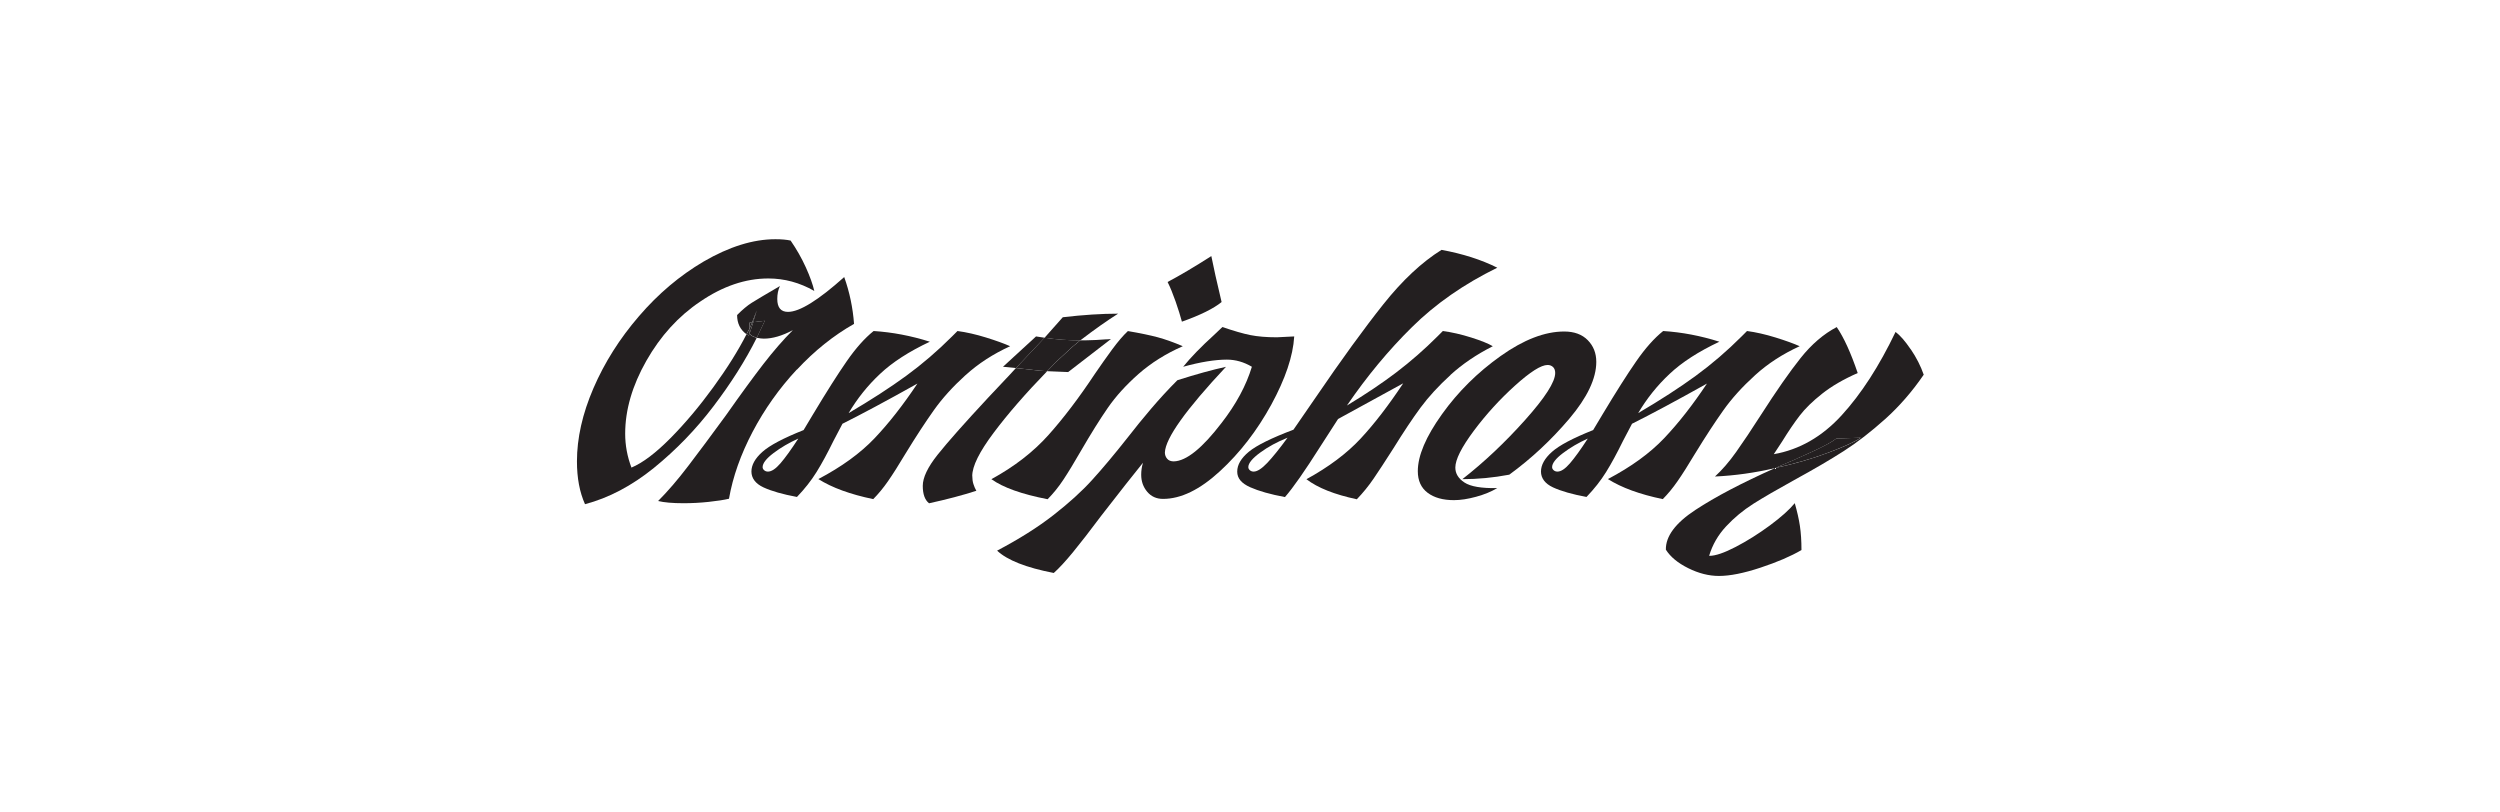 <svg width="277" height="90" viewBox="0 0 277 90" fill="none" xmlns="http://www.w3.org/2000/svg">
<path d="M130.956 35.641C132.999 34.916 134.466 34.191 135.353 33.466C134.826 31.262 134.449 29.56 134.215 28.374C132.304 29.596 130.686 30.549 129.368 31.244C129.668 31.837 129.961 32.562 130.261 33.418C130.561 34.275 130.788 35.018 130.956 35.641Z" fill="#231F20"/>
<path d="M83.066 35.742L83.013 36.485L83.354 35.706L83.066 35.742Z" fill="#231F20"/>
<path d="M114.793 37.276L111.133 40.637L112.571 40.781L115.734 37.42L114.793 37.276Z" fill="#231F20"/>
<path d="M160.706 41.547C162.024 40.343 163.587 39.283 165.402 38.361C164.905 38.067 164.108 37.743 163.006 37.396C161.904 37.048 160.856 36.809 159.867 36.677L159.274 37.27C157.824 38.72 156.309 40.044 154.727 41.248C153.145 42.452 151.318 43.68 149.24 44.932C151.444 41.703 153.852 38.804 156.458 36.234C159.058 33.664 162.209 31.471 165.9 29.662C164.12 28.769 162.06 28.116 159.723 27.685C157.549 29.039 155.398 31.046 153.271 33.718C151.145 36.389 148.635 39.846 145.735 44.099L143.315 47.61C140.877 48.533 139.229 49.347 138.372 50.054C137.516 50.761 137.084 51.498 137.084 52.253C137.084 53.008 137.564 53.553 138.516 53.984C139.475 54.41 140.757 54.775 142.374 55.075C143.267 54.056 144.567 52.193 146.28 49.491L148.257 46.424L155.476 42.47C153.858 44.908 152.289 46.951 150.755 48.599C149.222 50.246 147.221 51.744 144.753 53.097C146.005 54.056 147.868 54.793 150.336 55.32C151.031 54.595 151.648 53.834 152.187 53.044C152.726 52.253 153.463 51.133 154.386 49.683C155.506 47.874 156.512 46.364 157.399 45.16C158.291 43.956 159.394 42.758 160.712 41.553L160.706 41.547ZM140.415 51.288C139.804 51.929 139.301 52.253 138.906 52.253C138.744 52.253 138.6 52.205 138.486 52.103C138.372 52.007 138.313 51.887 138.313 51.756C138.313 51.33 138.75 50.791 139.625 50.15C140.499 49.509 141.512 48.958 142.662 48.497C141.769 49.719 141.02 50.647 140.415 51.288Z" fill="#231F20"/>
<path d="M143.405 37.276L141.476 37.372C140.319 37.372 139.343 37.288 138.534 37.127C137.725 36.965 136.695 36.665 135.443 36.234L134.502 37.127C133.083 38.414 131.95 39.583 131.094 40.637C133.005 40.11 134.616 39.846 135.94 39.846C136.893 39.846 137.821 40.11 138.708 40.637C138.079 42.716 136.959 44.789 135.347 46.867C133.202 49.671 131.441 51.085 130.057 51.121C129.728 51.121 129.482 51.025 129.314 50.821C129.147 50.623 129.069 50.396 129.069 50.132C129.135 48.551 131.393 45.388 135.838 40.643C134.323 40.972 132.525 41.47 130.453 42.129C129.464 43.117 128.5 44.166 127.559 45.268C126.619 46.37 125.756 47.437 124.965 48.455C123.48 50.336 122.168 51.906 121.011 53.175C119.861 54.446 118.423 55.745 116.71 57.081C114.997 58.417 112.924 59.723 110.48 61.011C111.6 62.066 113.691 62.892 116.758 63.486C117.351 62.958 118.058 62.191 118.885 61.185C119.711 60.179 120.766 58.819 122.048 57.105C124.091 54.469 125.624 52.529 126.643 51.27C126.511 51.702 126.445 52.145 126.445 52.606C126.445 53.331 126.667 53.96 127.11 54.487C127.553 55.015 128.14 55.278 128.865 55.278C130.842 55.278 132.945 54.26 135.167 52.211C137.39 50.168 139.283 47.712 140.852 44.849C142.416 41.979 143.267 39.463 143.399 37.288L143.405 37.276Z" fill="#231F20"/>
<path d="M117.83 53.139C118.375 52.319 119.022 51.246 119.783 49.928C120.874 48.047 121.862 46.466 122.749 45.184C123.641 43.896 124.774 42.65 126.157 41.428C127.541 40.212 129.171 39.187 131.052 38.361C130.063 37.935 129.141 37.606 128.284 37.372C127.427 37.144 126.325 36.911 124.971 36.683C124.444 37.174 123.857 37.863 123.216 38.732C122.575 39.607 121.94 40.505 121.311 41.428C119.562 44.064 117.848 46.322 116.171 48.197C114.488 50.078 112.385 51.708 109.845 53.092C111.133 54.014 113.205 54.757 116.075 55.314C116.698 54.685 117.285 53.966 117.83 53.139Z" fill="#231F20"/>
<path d="M107.724 52.744C107.724 51.654 108.515 50.06 110.096 47.952C111.678 45.843 113.655 43.572 116.027 41.128L115.284 41.08L112.565 40.781L111.924 41.476L109.503 44.046C106.867 46.879 104.998 48.988 103.896 50.372C102.794 51.756 102.243 52.912 102.243 53.834C102.243 54.757 102.476 55.398 102.938 55.764C104.915 55.332 106.658 54.871 108.179 54.38C108.048 54.152 107.94 53.9 107.856 53.637C107.772 53.373 107.73 53.08 107.73 52.744H107.724Z" fill="#231F20"/>
<path d="M187.837 50.222C188.988 48.341 190.03 46.754 190.953 45.454C191.875 44.154 193.043 42.86 194.463 41.572C195.877 40.284 197.53 39.217 199.405 38.361C198.746 38.067 197.854 37.744 196.734 37.396C195.613 37.049 194.559 36.809 193.57 36.677L192.977 37.27C191.36 38.888 189.665 40.343 187.885 41.644C186.106 42.944 183.979 44.321 181.511 45.771C182.464 44.16 183.626 42.704 184.998 41.422C186.364 40.134 188.203 38.948 190.509 37.863C188.43 37.204 186.358 36.809 184.279 36.677C183.29 37.468 182.296 38.588 181.29 40.038C180.283 41.488 179.043 43.447 177.557 45.921L176.521 47.652C174.28 48.545 172.759 49.347 171.95 50.072C171.141 50.797 170.74 51.522 170.74 52.247C170.74 52.972 171.183 53.589 172.076 54.002C172.969 54.416 174.203 54.769 175.784 55.063C176.641 54.17 177.366 53.254 177.959 52.295C178.552 51.342 179.175 50.186 179.84 48.832L180.828 46.951C182.937 45.897 185.705 44.417 189.131 42.5C187.55 44.873 185.968 46.891 184.387 48.557C182.805 50.222 180.726 51.726 178.156 53.08C179.672 54.038 181.697 54.775 184.237 55.302C184.794 54.739 185.339 54.086 185.866 53.325C186.394 52.571 187.053 51.528 187.843 50.21L187.837 50.222ZM173.951 51.336C173.424 51.947 172.963 52.253 172.567 52.253C172.405 52.253 172.262 52.205 172.148 52.103C172.034 52.007 171.974 51.888 171.974 51.756C171.974 51.331 172.375 50.809 173.184 50.198C173.993 49.587 174.904 49.054 175.928 48.593C175.137 49.815 174.478 50.725 173.951 51.336Z" fill="#231F20"/>
<path d="M206.175 48.491L203.455 48.593C202.994 48.958 202.119 49.431 200.837 50.024C199.549 50.617 198.165 51.228 196.686 51.852C198.824 51.39 200.795 50.821 202.593 50.144C204.39 49.467 205.582 48.916 206.175 48.491Z" fill="#231F20"/>
<path d="M162.042 53.092C163.725 53.092 165.45 52.93 167.229 52.594C169.668 50.815 171.884 48.748 173.879 46.394C175.874 44.04 176.869 41.937 176.869 40.092C176.869 39.139 176.557 38.337 175.928 37.696C175.299 37.054 174.43 36.731 173.31 36.731C171.165 36.731 168.823 37.636 166.265 39.451C163.713 41.266 161.544 43.411 159.765 45.903C157.986 48.389 157.093 50.492 157.093 52.205C157.093 53.259 157.459 54.056 158.184 54.601C158.908 55.146 159.879 55.416 161.101 55.416C161.826 55.416 162.641 55.29 163.545 55.044C164.45 54.799 165.235 54.475 165.894 54.08C164.144 54.116 162.934 53.906 162.263 53.463C161.586 53.02 161.251 52.468 161.251 51.809C161.251 50.923 161.934 49.563 163.3 47.73C164.665 45.903 166.193 44.231 167.871 42.716C169.554 41.2 170.752 40.439 171.477 40.439C171.705 40.439 171.902 40.511 172.07 40.661C172.232 40.811 172.316 41.032 172.316 41.326C172.316 42.314 171.201 44.052 168.979 46.538C166.756 49.024 164.438 51.21 162.036 53.086L162.042 53.092Z" fill="#231F20"/>
<path d="M211.71 38.708C211.081 37.785 210.524 37.144 210.027 36.779C208.212 40.571 206.223 43.65 204.048 46.023C201.874 48.395 199.369 49.827 196.536 50.324L197.476 48.892C198.165 47.772 198.812 46.825 199.405 46.053C199.998 45.28 200.819 44.471 201.88 43.632C202.934 42.794 204.252 42.027 205.833 41.332C205.073 39.091 204.3 37.396 203.509 36.24C202.059 37.001 200.723 38.145 199.507 39.672C198.285 41.206 196.823 43.303 195.11 45.975C194.056 47.622 193.139 48.988 192.366 50.078C191.594 51.169 190.809 52.073 190.018 52.798C192.229 52.696 194.451 52.385 196.692 51.858C198.177 51.234 199.561 50.623 200.843 50.03C202.131 49.437 203 48.958 203.461 48.599L206.181 48.497C205.588 48.928 204.396 49.479 202.598 50.15C200.801 50.827 198.836 51.396 196.692 51.858C193.001 53.505 190.054 55.05 187.843 56.506C185.639 57.956 184.549 59.424 184.578 60.903C185.076 61.694 185.896 62.377 187.053 62.952C188.209 63.527 189.341 63.815 190.461 63.815C191.683 63.815 193.211 63.509 195.056 62.898C196.901 62.287 198.417 61.64 199.603 60.945C199.603 59.921 199.543 59.034 199.429 58.273C199.316 57.513 199.124 56.674 198.86 55.751C198.267 56.476 197.345 57.297 196.093 58.226C194.841 59.148 193.582 59.939 192.312 60.598C191.042 61.257 190.078 61.586 189.419 61.586H189.371C189.736 60.364 190.359 59.28 191.252 58.321C192.145 57.363 193.145 56.536 194.265 55.823C195.386 55.116 196.901 54.236 198.812 53.181C200.987 51.995 202.814 50.923 204.3 49.97C205.785 49.018 207.307 47.838 208.871 46.436C210.434 45.034 211.86 43.399 213.148 41.517C212.819 40.565 212.339 39.624 211.716 38.702L211.71 38.708Z" fill="#231F20"/>
<path d="M116.027 41.128L117.016 40.092L118.843 38.408L119.681 37.714C118.393 37.714 117.075 37.618 115.728 37.42L112.564 40.781L115.284 41.08L116.027 41.128Z" fill="#231F20"/>
<path d="M83.066 36.929L82.964 37.174L82.719 37.025C81.796 38.84 80.568 40.799 79.034 42.907C77.501 45.016 75.919 46.897 74.29 48.545C72.66 50.192 71.217 51.282 69.965 51.809C69.503 50.593 69.27 49.335 69.27 48.053C69.27 45.417 70.055 42.722 71.618 39.972C73.182 37.222 75.171 35.036 77.573 33.424C80.077 31.711 82.599 30.854 85.133 30.854C86.912 30.854 88.608 31.315 90.225 32.238C90.057 31.513 89.746 30.639 89.285 29.62C88.823 28.602 88.26 27.613 87.601 26.655C87.17 26.559 86.613 26.505 85.918 26.505C83.444 26.505 80.796 27.332 77.962 28.979C75.326 30.531 72.936 32.544 70.797 35.036C68.653 37.522 66.975 40.182 65.753 43.015C64.531 45.849 63.926 48.551 63.926 51.121C63.926 52.966 64.226 54.547 64.819 55.865C67.454 55.17 70.001 53.828 72.457 51.84C74.913 49.845 77.112 47.574 79.052 45.016C80.993 42.464 82.593 39.936 83.845 37.432L83.695 37.384C83.3 37.252 83.084 37.102 83.054 36.941L83.066 36.929Z" fill="#231F20"/>
<path d="M83.067 36.929C83.001 36.731 82.983 36.581 83.019 36.485L82.719 37.031L82.965 37.18L83.067 36.935V36.929Z" fill="#231F20"/>
<path d="M83.462 35.695L83.066 36.929C83.096 37.097 83.312 37.24 83.707 37.372L83.857 37.42L84.75 35.539L83.462 35.689V35.695Z" fill="#231F20"/>
<path d="M83.857 34.407L83.36 35.695L83.354 35.707L83.462 35.695L83.857 34.407Z" fill="#231F20"/>
<path d="M83.066 36.929L83.462 35.695L83.36 35.707L83.018 36.486C82.983 36.581 83.001 36.731 83.066 36.929Z" fill="#231F20"/>
<path d="M123.887 34.754C122.072 34.754 120.029 34.886 117.758 35.15L115.734 37.426C117.082 37.624 118.405 37.72 119.687 37.72C121.233 36.534 122.635 35.545 123.887 34.754Z" fill="#231F20"/>
<path d="M117.016 40.092L116.027 41.128L118.351 41.224L123.096 37.564C121.808 37.666 120.676 37.714 119.687 37.714L118.849 38.409L117.022 40.092H117.016Z" fill="#231F20"/>
<path d="M88.302 40.954C90.243 38.864 92.358 37.174 94.628 35.886C94.497 34.107 94.137 32.376 93.538 30.698C90.669 33.268 88.596 34.556 87.308 34.556C86.517 34.556 86.122 34.077 86.122 33.124C86.122 32.597 86.218 32.118 86.415 31.693C84.834 32.615 83.797 33.232 83.3 33.544C82.803 33.855 82.264 34.311 81.671 34.904C81.671 35.826 82.018 36.533 82.707 37.03L83.007 36.485L83.054 35.742L83.348 35.706V35.694L83.845 34.407L83.45 35.694L84.738 35.545L83.845 37.426C84.175 37.492 84.438 37.522 84.636 37.522C85.588 37.522 86.661 37.21 87.847 36.581C86.793 37.636 85.702 38.888 84.582 40.337C83.462 41.787 82.078 43.68 80.43 46.022C78.813 48.233 77.423 50.102 76.255 51.63C75.087 53.163 73.973 54.457 72.918 55.512C73.577 55.673 74.518 55.757 75.734 55.757C76.656 55.757 77.585 55.709 78.525 55.608C79.466 55.506 80.215 55.392 80.772 55.26C81.197 52.822 82.072 50.354 83.39 47.844C84.708 45.34 86.337 43.039 88.284 40.948L88.302 40.954Z" fill="#231F20"/>
<path d="M106.981 41.572C108.395 40.284 110.048 39.217 111.923 38.361C111.265 38.067 110.372 37.744 109.252 37.396C108.131 37.049 107.077 36.809 106.089 36.677L105.495 37.27C103.878 38.888 102.183 40.343 100.403 41.644C98.624 42.944 96.498 44.321 94.029 45.771C94.982 44.16 96.144 42.704 97.516 41.422C98.882 40.134 100.721 38.948 103.027 37.863C100.949 37.204 98.876 36.809 96.797 36.677C95.808 37.468 94.814 38.588 93.808 40.038C92.801 41.488 91.561 43.447 90.076 45.921L89.039 47.652C86.799 48.545 85.277 49.347 84.468 50.072C83.659 50.797 83.258 51.522 83.258 52.247C83.258 52.972 83.701 53.589 84.594 54.002C85.487 54.416 86.721 54.769 88.302 55.063C89.159 54.17 89.884 53.254 90.477 52.295C91.07 51.342 91.693 50.186 92.358 48.832L93.346 46.951C95.455 45.897 98.223 44.417 101.649 42.5C100.068 44.873 98.486 46.891 96.905 48.557C95.323 50.222 93.245 51.726 90.674 53.08C92.19 54.038 94.215 54.775 96.755 55.302C97.312 54.739 97.857 54.086 98.385 53.325C98.912 52.571 99.571 51.528 100.361 50.21C101.512 48.329 102.554 46.742 103.477 45.442C104.399 44.142 105.567 42.848 106.987 41.56L106.981 41.572ZM86.475 51.336C85.948 51.947 85.487 52.253 85.091 52.253C84.93 52.253 84.786 52.205 84.672 52.103C84.558 52.007 84.498 51.888 84.498 51.756C84.498 51.331 84.9 50.809 85.708 50.198C86.517 49.587 87.428 49.054 88.452 48.593C87.661 49.815 87.002 50.725 86.475 51.336Z" fill="#231F20"/>
</svg>
